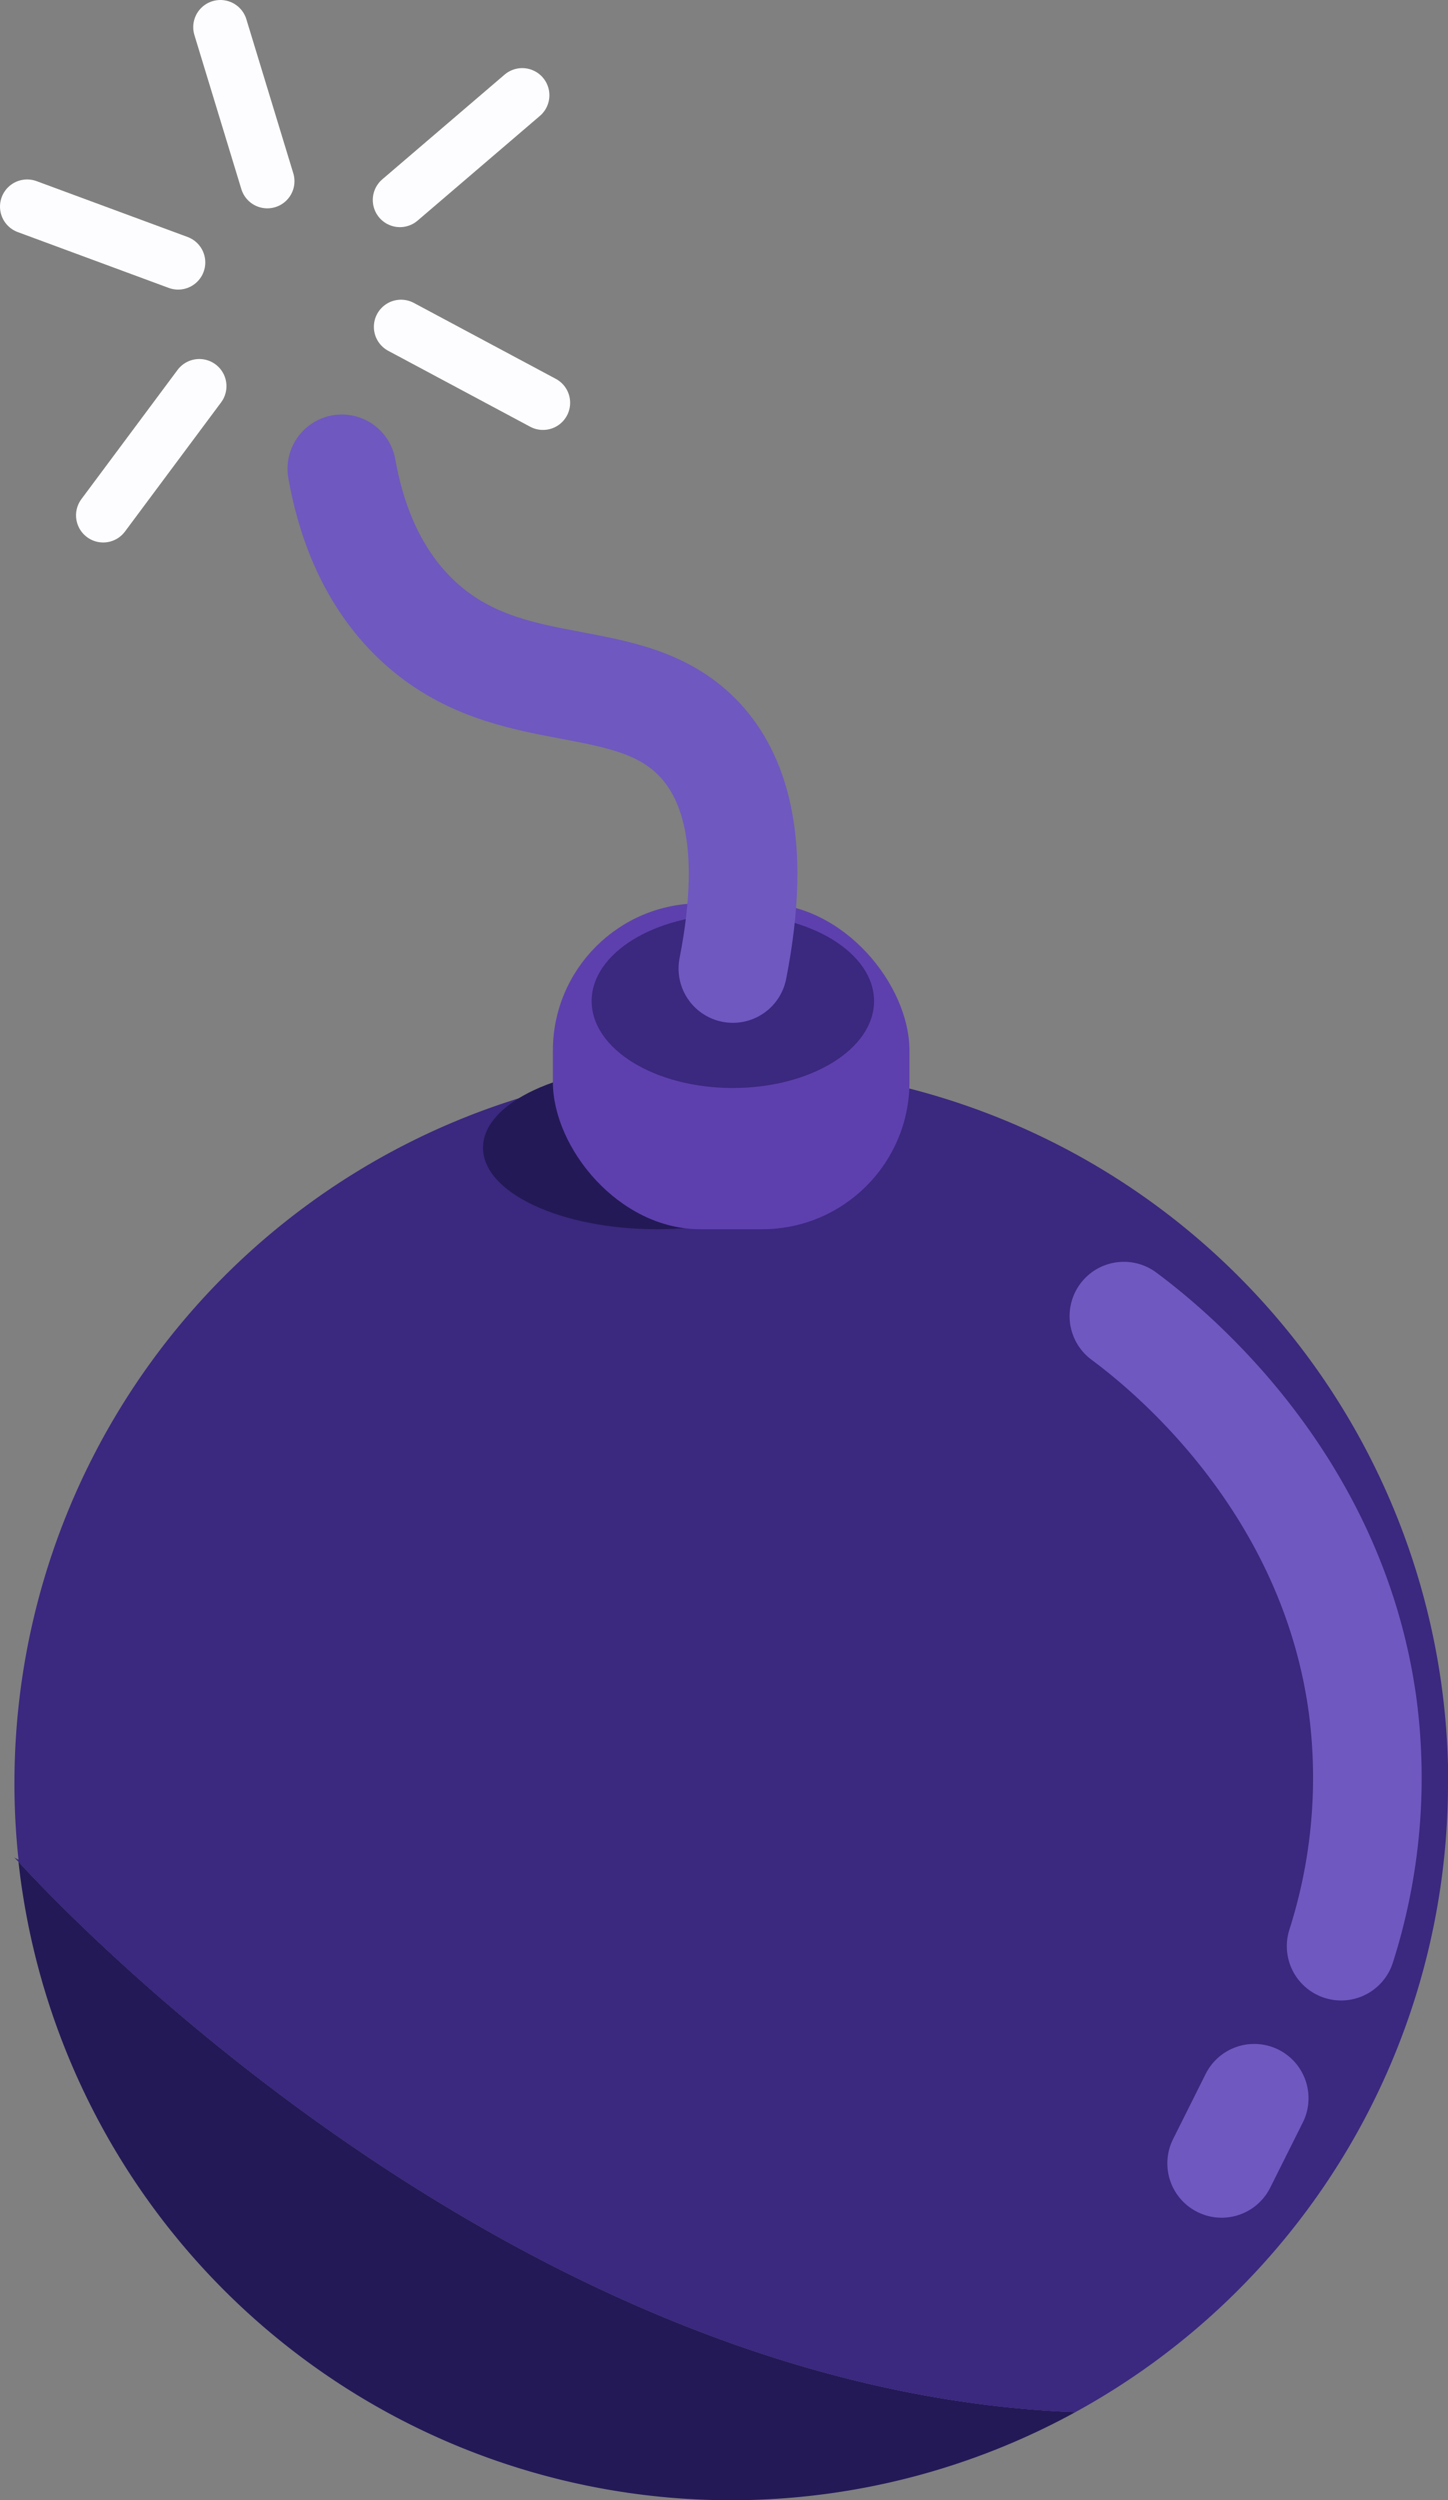 <svg xmlns="http://www.w3.org/2000/svg" viewBox="0 0 133.31 230.16"><rect x="0" y="0" width="133.31" height="230.16" fill="#808080" stroke="none"/><defs><style>.cls-1{fill:#231956;}.cls-2{fill:#3b287f;}.cls-3{fill:#5d40ae;}.cls-4,.cls-5{fill:none;stroke-linecap:round;stroke-miterlimit:10;}.cls-4{stroke:#6f58bf;stroke-width:10px;}.cls-5{stroke:#fdfdff;stroke-width:5px;}</style></defs><g id="Calque_2" data-name="Calque 2"><g id="Calque_1-2" data-name="Calque 1"><path class="cls-1" d="M99,222.06A66,66,0,0,1,1.7,171.39C6.17,176.27,47.59,220.07,99,222.06Z"/><path class="cls-2" d="M133.31,164.16A66,66,0,0,1,99,222.06h0c-51.41-2-92.83-45.79-97.3-50.67a2.11,2.11,0,0,1,0-.25,64.46,64.46,0,0,1-.37-7,66,66,0,0,1,132,0Z"/><ellipse class="cls-1" cx="60.47" cy="105.66" rx="16" ry="7.5"/><rect class="cls-3" x="50.9" y="83.16" width="32.83" height="30" rx="13.56"/><ellipse class="cls-2" cx="67.47" cy="92.16" rx="13" ry="8"/><path class="cls-4" d="M67.47,89.16c2.37-12.06-.14-17.89-3-21-6.47-7-17.42-3-26-11-4.55-4.26-6.27-9.9-7-14"/><path class="cls-4" d="M103.47,121.16c3.7,2.75,19.21,15,22,36a50.93,50.93,0,0,1-2,22"/><path class="cls-4" d="M115.47,193.16c-1.33,2.67-1.67,3.33-3,6"/><path class="cls-2" d="M99,222.06h0c-51.41-2-92.83-45.79-97.3-50.67L1.31,171l.37.19Z"/><line class="cls-5" x1="18.35" y1="35.55" x2="9.5" y2="47.44"/><line class="cls-5" x1="49.99" y1="37.08" x2="36.92" y2="30.09"/><line class="cls-5" x1="16.4" y1="24.16" x2="2.5" y2="19.02"/><line class="cls-5" x1="48.08" y1="8.77" x2="36.82" y2="18.41"/><line class="cls-5" x1="24.61" y1="16.68" x2="20.29" y2="2.5"/></g></g></svg>